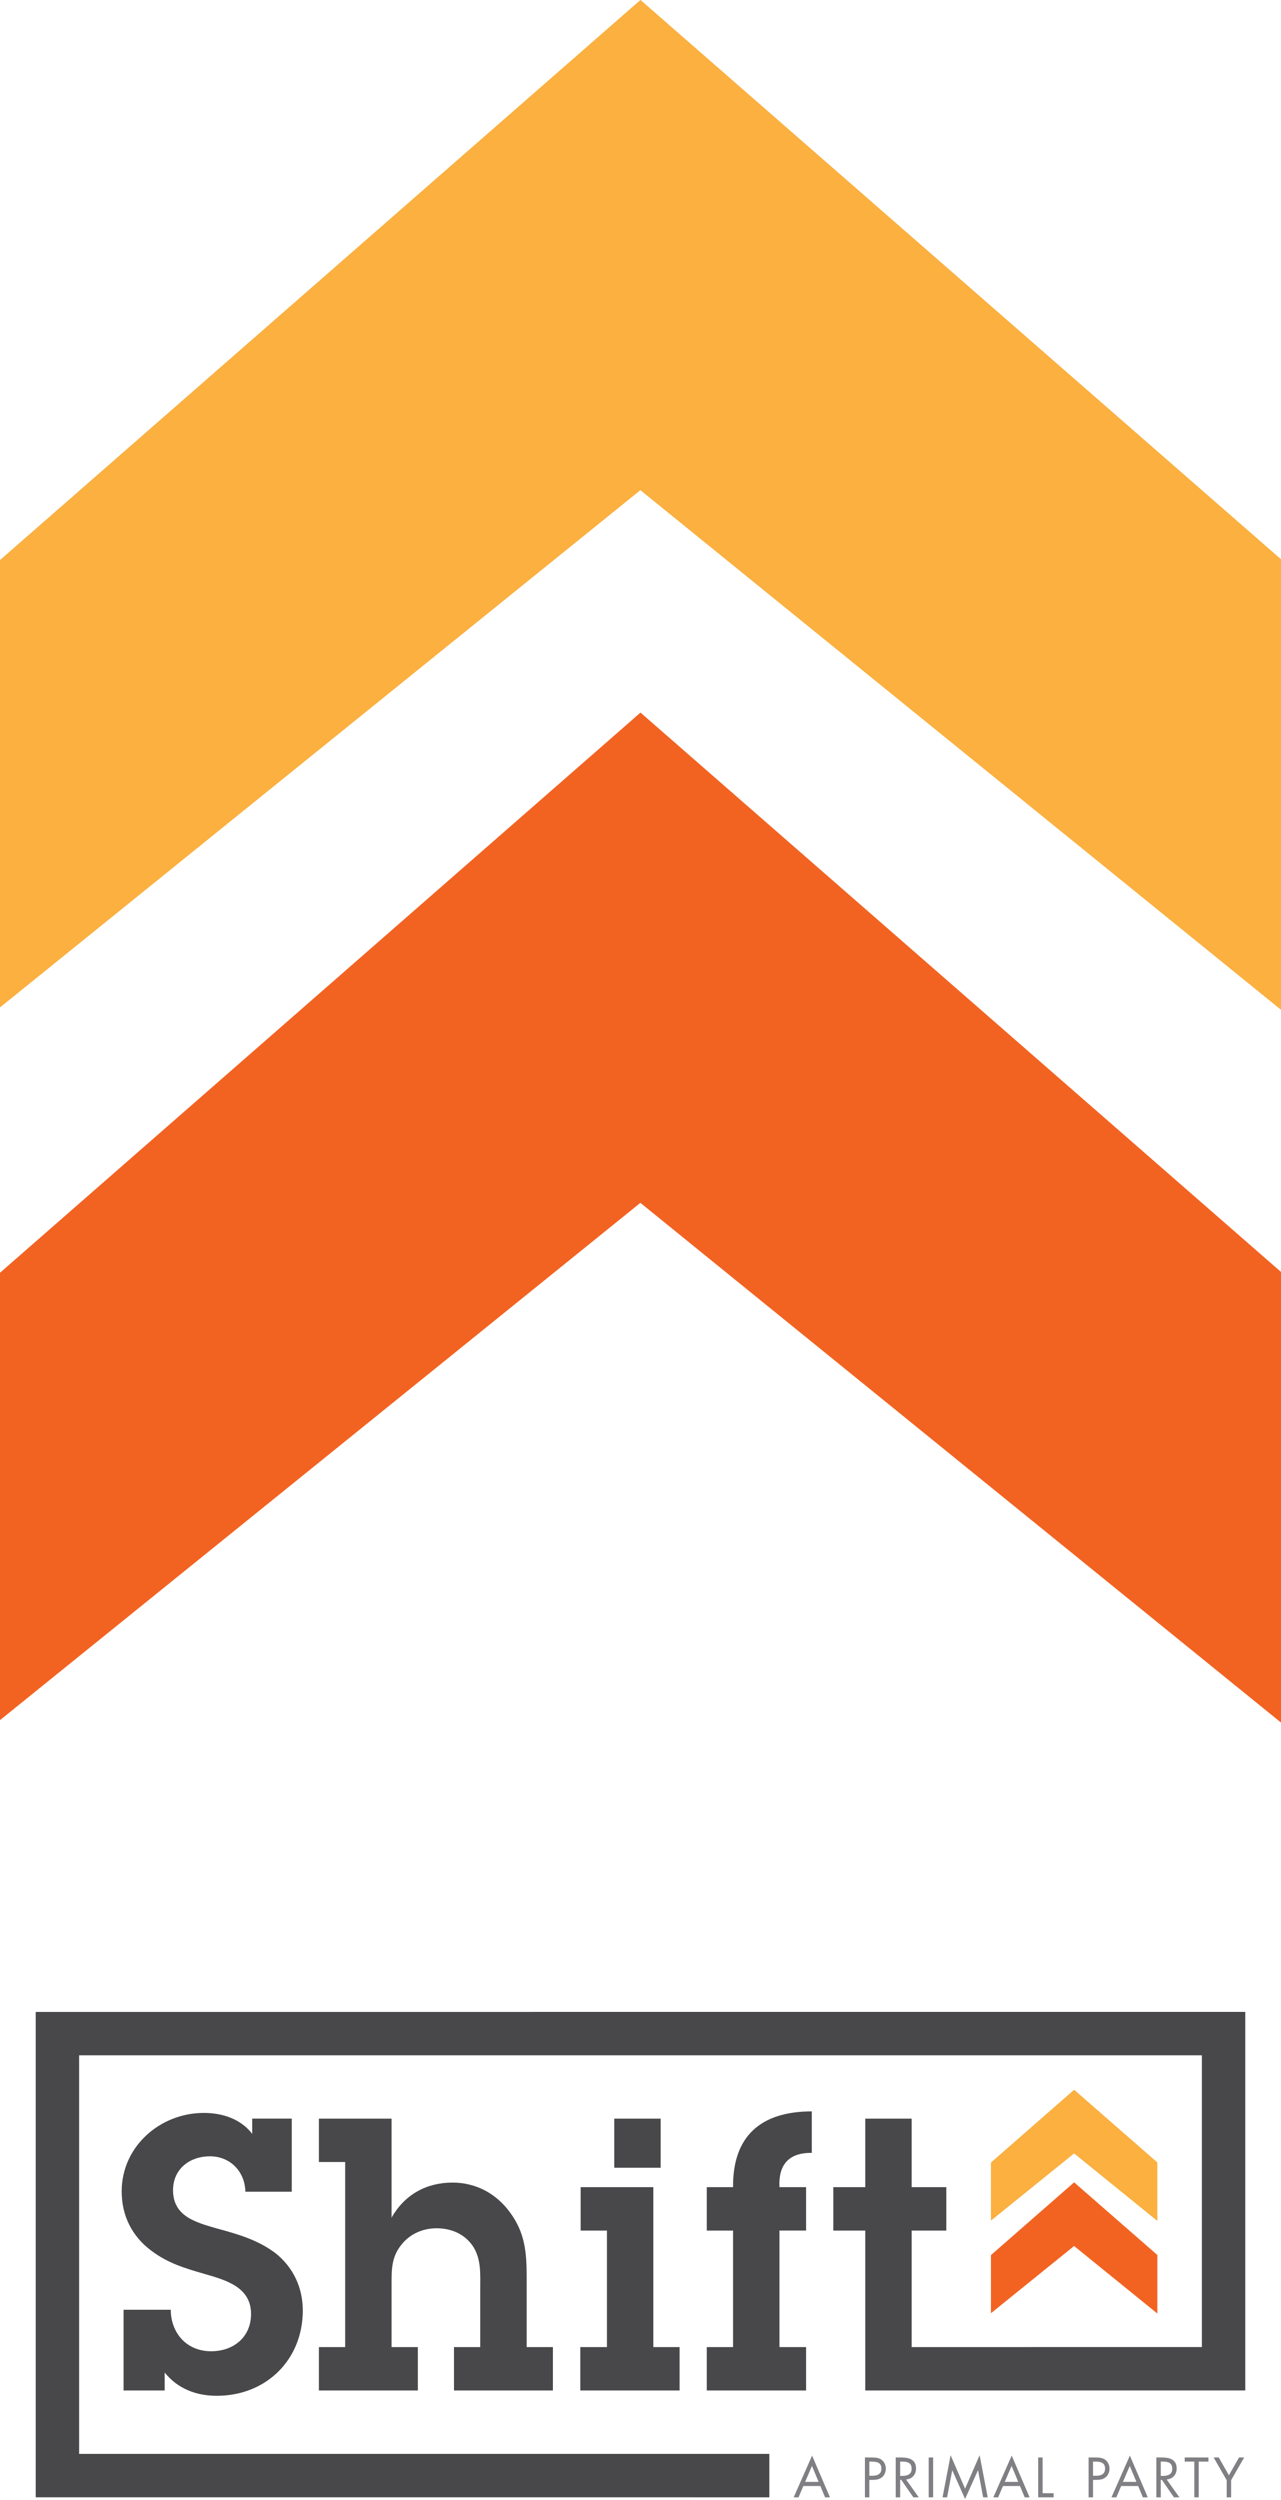 <?xml version="1.0" encoding="utf-8"?>
<!-- Generator: Adobe Illustrator 15.0.0, SVG Export Plug-In . SVG Version: 6.00 Build 0)  -->
<!DOCTYPE svg PUBLIC "-//W3C//DTD SVG 1.1//EN" "http://www.w3.org/Graphics/SVG/1.1/DTD/svg11.dtd">
<svg version="1.1" id="Layer_1" xmlns="http://www.w3.org/2000/svg" xmlns:xlink="http://www.w3.org/1999/xlink" x="0px" y="0px"
   viewBox="0 0.043 431.591 841.848" enable-background="new 0 0.043 431.591 841.848" xml:space="preserve" preserveAspectRatio="xMinYMax meet">
<g id="shiftLogo">
  <path fill="#807F83" d="M270.656,837.115l-1.61,3.804h-1.645l6.202-14.057l6.026,14.057h-1.651l-1.581-3.804H270.656z
     M273.563,830.35l-2.291,5.368h4.534L273.563,830.35z"/>
  <path fill="#807F83" d="M292.896,840.916h-1.489v-13.411h2.206c1.155,0,2.347,0.036,3.327,0.708
    c0.993,0.696,1.511,1.868,1.511,3.063c0,1.079-0.447,2.188-1.28,2.88c-0.91,0.753-2.065,0.893-3.183,0.893h-1.092V840.916
    L292.896,840.916z M292.896,833.658h0.994c1.664,0,3.07-0.496,3.07-2.421c0-2.189-1.77-2.349-3.511-2.349h-0.554V833.658z"/>
  <path fill="#807F83" d="M303.279,840.916h-1.498v-13.411h1.943c2.547,0,4.905,0.679,4.905,3.698c0,2.065-1.293,3.521-3.359,3.707
    l4.271,6.006h-1.83l-4.057-5.887h-0.37v5.887H303.279z M303.279,833.713h0.467c1.684,0,3.391-0.318,3.391-2.409
    c0-2.202-1.62-2.415-3.415-2.415h-0.443L303.279,833.713L303.279,833.713z"/>
  <path fill="#807F83" d="M314.39,840.916h-1.496v-13.411h1.496V840.916z"/>
  <path fill="#807F83" d="M320.275,826.734l4.879,11.271l4.893-11.271l2.729,14.182h-1.533l-1.721-9.069h-0.045l-4.32,9.625
    l-4.306-9.625h-0.035l-1.724,9.069h-1.528L320.275,826.734z"/>
  <path fill="#807F83" d="M337.923,837.115l-1.622,3.804h-1.635l6.197-14.057l6.029,14.057h-1.653l-1.586-3.804H337.923z
     M340.824,830.35l-2.299,5.368h4.533L340.824,830.35z"/>
  <path fill="#807F83" d="M351.271,839.53h3.71v1.386h-5.202v-13.411h1.492V839.53z"/>
  <path fill="#807F83" d="M368.266,840.916h-1.498v-13.411h2.209c1.149,0,2.341,0.036,3.322,0.708
    c0.995,0.696,1.515,1.868,1.515,3.063c0,1.079-0.446,2.188-1.287,2.88c-0.905,0.753-2.061,0.893-3.182,0.893h-1.079V840.916
    L368.266,840.916z M368.266,833.658h0.991c1.655,0,3.057-0.496,3.057-2.421c0-2.189-1.762-2.349-3.504-2.349h-0.549v4.769
    L368.266,833.658L368.266,833.658z"/>
  <path fill="#807F83" d="M377.735,837.115l-1.619,3.804h-1.641l6.197-14.057l6.03,14.057h-1.653l-1.58-3.804H377.735z
     M380.635,830.35l-2.297,5.368h4.537L380.635,830.35z"/>
  <path fill="#807F83" d="M391.089,840.916h-1.5v-13.411h1.938c2.549,0,4.916,0.679,4.916,3.698c0,2.065-1.301,3.521-3.364,3.707
    l4.275,6.006h-1.84l-4.054-5.887h-0.37L391.089,840.916L391.089,840.916z M391.089,833.713h0.463c1.687,0,3.4-0.318,3.4-2.409
    c0-2.202-1.63-2.415-3.427-2.415h-0.439L391.089,833.713L391.089,833.713z"/>
  <path fill="#807F83" d="M403.878,840.916h-1.495v-12.025h-3.235v-1.386h8.002v1.386h-3.271L403.878,840.916L403.878,840.916z"/>
  <path fill="#807F83" d="M408.895,827.505h1.729l3.415,5.975l3.412-5.975h1.729l-4.394,7.647v5.764h-1.498v-5.764L408.895,827.505z"
    />
  <g>
    <g>
      <path fill="#48484A" d="M57.536,777.761c0,7.563,5.129,13.975,13.587,13.975c7.566,0,13.457-4.749,13.457-12.565
        c0-9.103-8.581-11.411-15.635-13.462c-6.664-1.925-12.311-3.589-17.948-7.818c-6.54-4.868-10.001-11.792-10.001-19.998
        c0-15.131,12.954-26.411,27.69-26.411c6.284,0,12.442,2.044,16.285,7.046v-5.123h13.332v24.61H82.665
        c-0.127-6.795-5.127-11.926-11.925-11.926c-6.796,0-12.44,4.241-12.44,11.418c0,8.972,7.954,10.892,15.005,12.951
        c7.045,1.909,13.712,3.835,19.611,8.332c5.901,4.738,9.101,11.532,9.101,19.231c0,16.529-12.309,28.712-28.97,28.712
        c-7.047,0-13.205-2.436-17.561-7.826v6.03h-13.85v-27.18h15.899V777.761z"/>
      <path fill="#48484A" d="M131.929,746.74c4.358-7.694,11.669-11.801,20.509-11.801c7.949,0,14.749,3.718,19.358,9.999
        c5.129,6.926,5.645,13.598,5.645,21.802v23.587h8.843v14.614h-33.33v-14.615h8.844v-19.36c0-5,0.39-9.998-2.303-14.357
        c-2.821-4.354-7.435-6.281-12.438-6.281c-4.612,0-8.969,1.926-11.795,5.51c-3.455,4.229-3.33,8.591-3.33,13.718v20.771h8.849
        v14.614h-33.342v-14.614h8.851v-62.31h-8.851v-14.607h24.491V746.74z"/>
      <path fill="#48484A" d="M220.125,790.326h8.845v14.614h-33.459v-14.614h8.975v-39.228h-8.852v-14.62h24.489v53.848H220.125z
         M222.59,729.94h-15.639v-16.531h15.639V729.94z"/>
      <path fill="#48484A" d="M262.613,790.326h8.971v14.614h-33.459v-14.614h8.852v-39.228h-8.852v-14.62h8.852
        c-0.134-17.181,9.358-25.508,26.533-25.508v13.976c-7.945-0.128-11.278,4.219-10.896,11.53h8.971v14.62h-8.971V790.326
        L262.613,790.326z"/>
    </g>
  </g>
  <polygon fill="#48484A" points="419.556,677.482 419.55,677.482 419.55,677.463 12.034,677.482 12.034,840.904 259.205,840.916 
    259.205,826.288 26.661,826.288 26.661,692.088 404.932,692.088 404.932,790.313 307.158,790.326 307.158,751.099 318.828,751.099 
    318.828,736.479 307.158,736.479 307.158,713.409 291.519,713.409 291.519,736.479 280.757,736.479 280.757,751.099 
    291.519,751.099 291.519,804.94 419.556,804.934  "/>
  <polygon id="yellowArrowSmall" fill="#FBB040" points="389.932,747.857 389.932,728.154 361.884,703.676 361.884,703.689 
    333.865,728.194 333.865,747.755 361.884,725.126   "/>
  <polygon id="orangeArrowSmall" fill="#F26322" points="389.932,779.036 389.932,759.324 361.884,734.856 361.884,734.866 
    333.865,759.359 333.865,778.932 361.884,756.301   "/>
</g>
<polygon id="yellowArrowLarge" fill="#FBB040" points="431.591,340.053 431.591,188.352 215.757,0 215.757,0.043 0,188.618 
  0,339.254 215.757,165.088 "/>
<polygon id="orangeArrowLarge" fill="#F26322" points="431.591,580.053 431.591,428.32 215.757,239.946 215.757,240.009 0,428.588 
  0,579.228 215.757,405.056 "/>
</svg>
